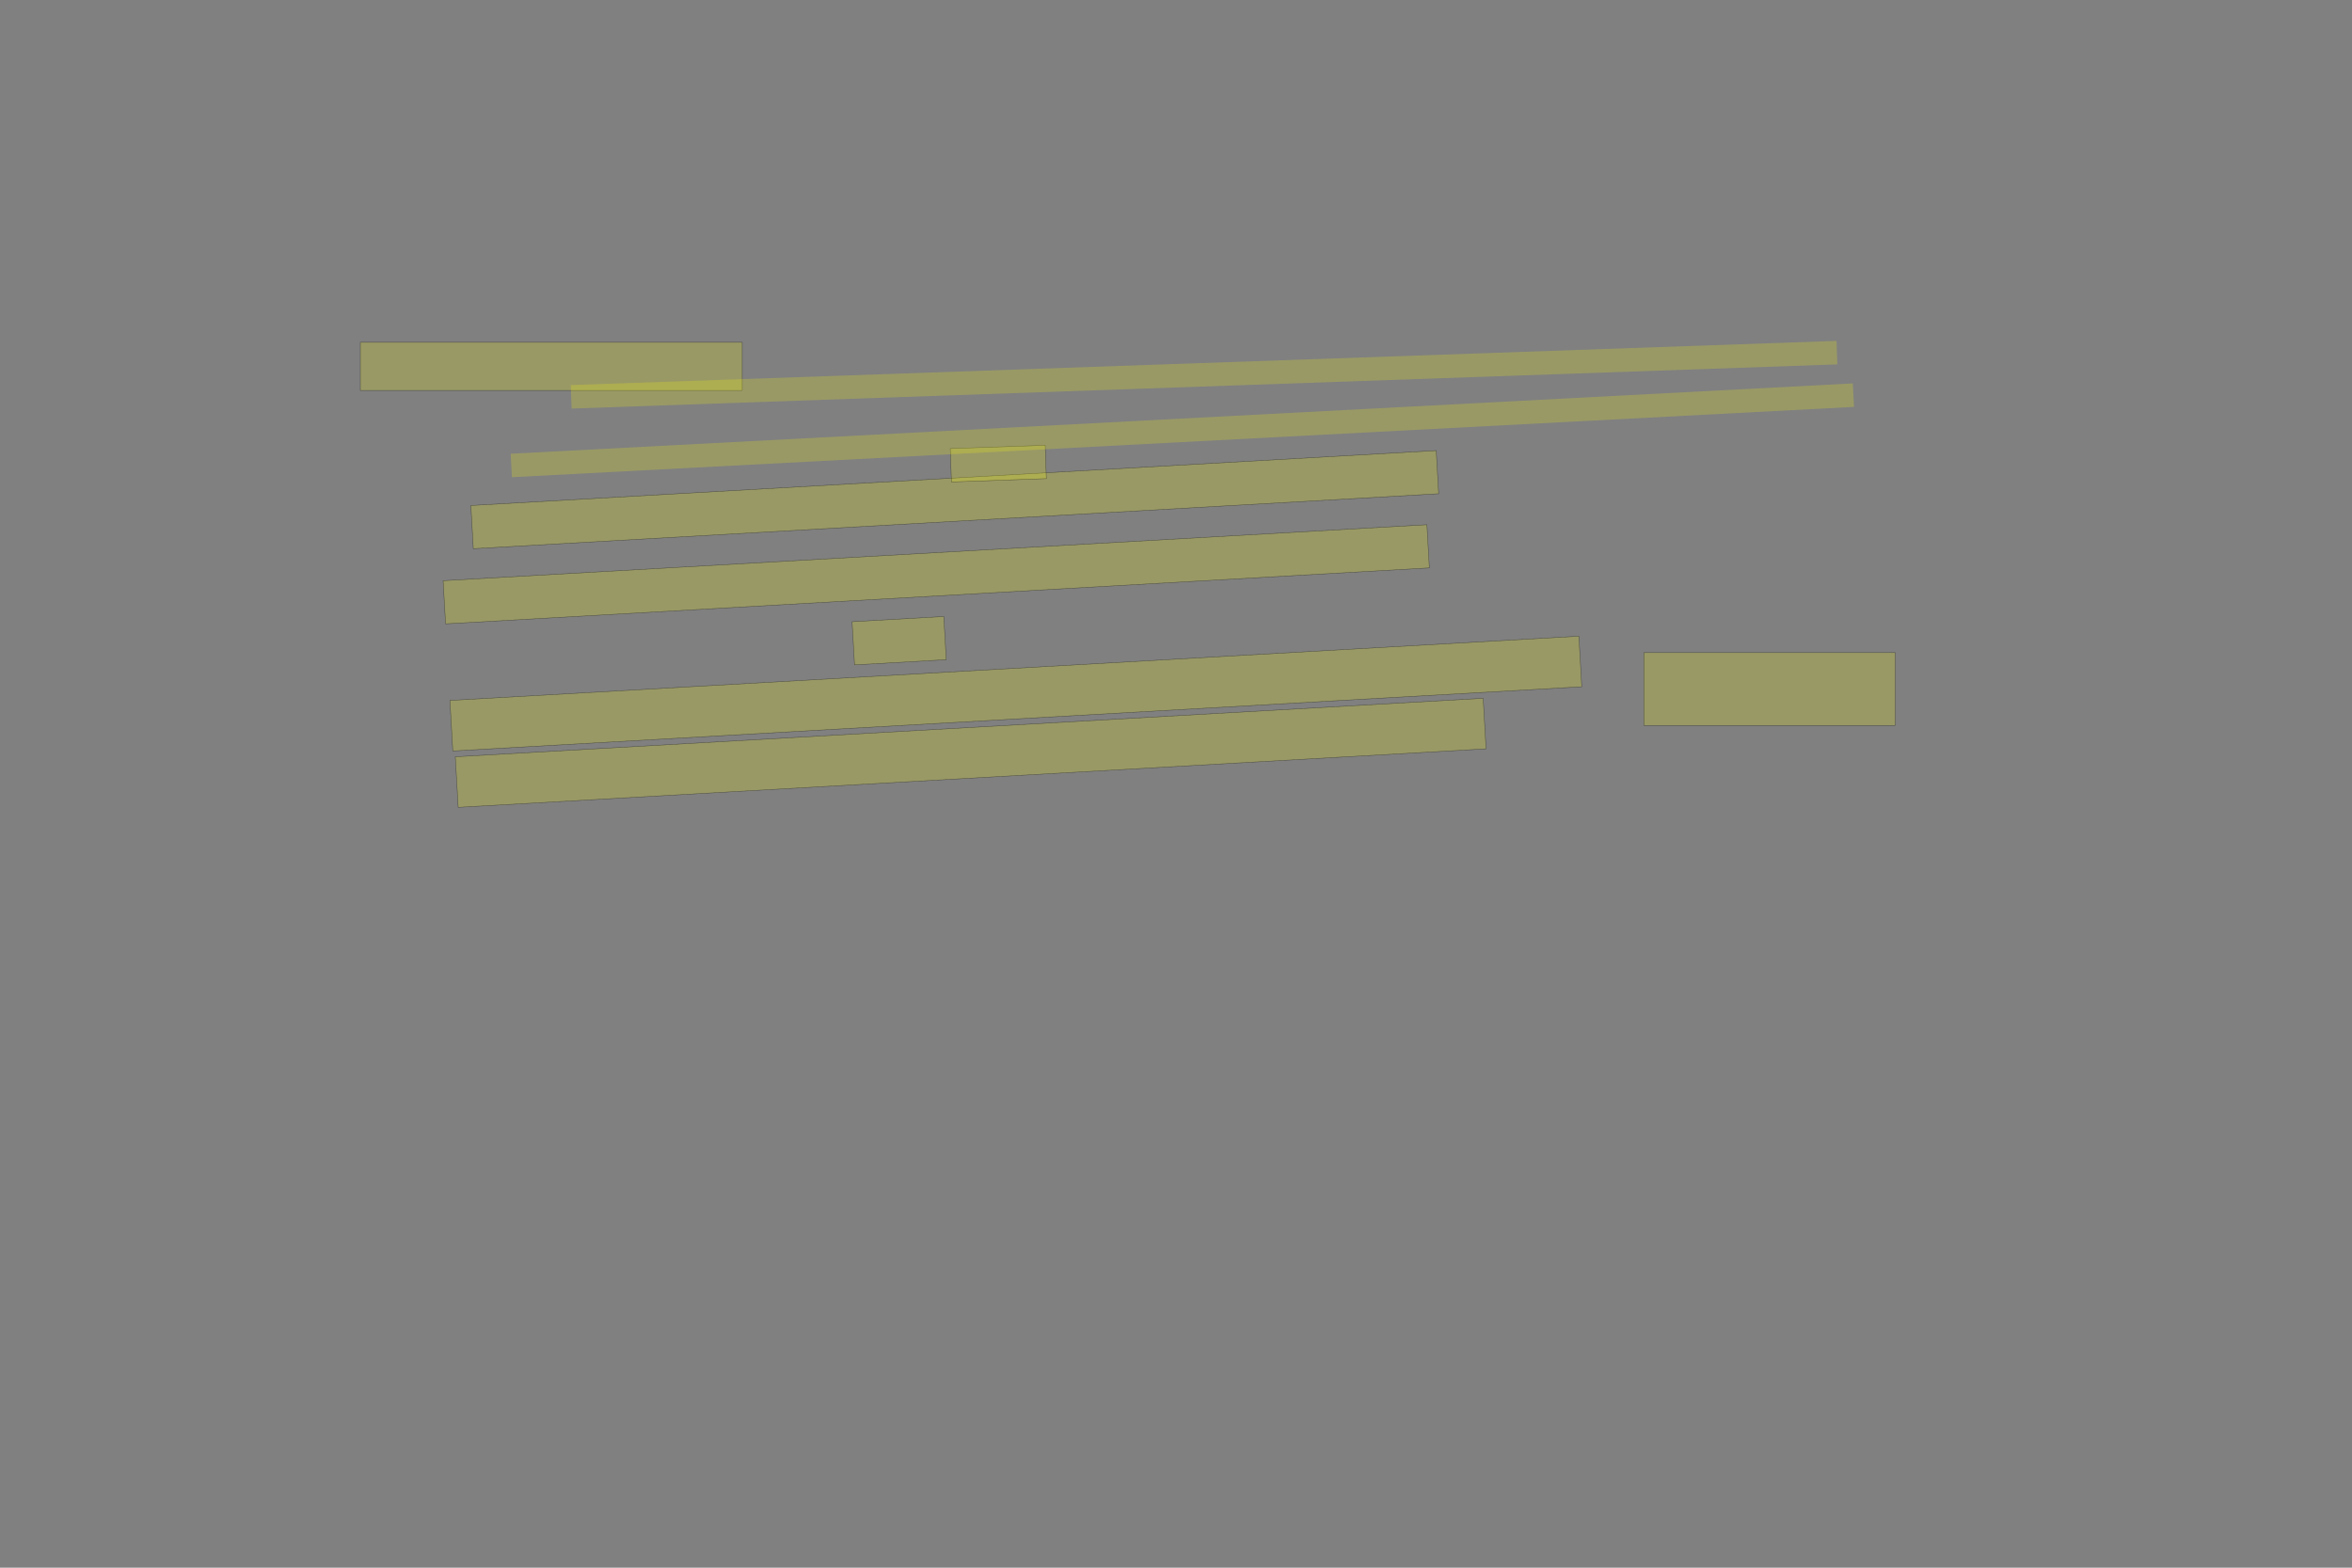 <?xml version="1.0" encoding="UTF-8" standalone="no"?><svg xmlns="http://www.w3.org/2000/svg" xmlns:xlink="http://www.w3.org/1999/xlink" height="3744" width="5616">
 <rect width="100%" height="100%" fill="#808080" stroke="none"/>
 <g>
  <title>Layer 1</title>
  <rect class=" imageannotationLine imageannotationLinked" fill="#FFFF00" fill-opacity="0.2" height="103.221" id="svg_7" stroke="#000000" stroke-opacity="0.5" transform="rotate(-3.257 2279.74,1193.22) " width="2308.716" x="1125.38" xlink:href="#la" y="1141.609"/>
  <rect class=" imageannotationLine imageannotationLinked" fill="#FFFF00" fill-opacity="0.2" height="103.221" id="svg_9" stroke="#000000" stroke-opacity="0.5" transform="rotate(-3.257 2235.51,1371.54) " width="2352.833" x="1059.092" xlink:href="#lb" y="1319.927"/>
  <rect class=" imageannotationLine imageannotationLinked" fill="#FFFF00" fill-opacity="0.2" height="103.221" id="svg_11" stroke="#000000" stroke-opacity="0.5" transform="rotate(-3.257 2146.97,1530.13) " width="219.317" x="2037.314" xlink:href="#lc" y="1478.524"/>
  <rect class=" imageannotationLine imageannotationLinked" fill="#FFFF00" fill-opacity="0.2" height="120.84" id="svg_13" stroke="#000000" stroke-opacity="0.5" transform="rotate(-3.257 2425.59,1656.44) " width="2700" x="1075.586" xlink:href="#ld" y="1596.021"/>
  <rect class=" imageannotationLine imageannotationLinked" fill="#FFFF00" fill-opacity="0.2" height="120.84" id="svg_15" stroke="#000000" stroke-opacity="0.5" transform="rotate(-3.257 2317.75,1797.87) " width="2458.211" x="1088.648" xlink:href="#Die-waren" y="1737.452"/>
  <rect class=" imageannotationLine imageannotationLinked" fill="#FFFF00" fill-opacity="0.2" height="173.809" id="svg_18" stroke="#000000" stroke-opacity="0.5" width="600" x="3925.177" xlink:href="#le" y="1558.661"/>
  <rect class=" imageannotationLine imageannotationLinked" fill="#FFFF00" fill-opacity="0.2" height="114.985" id="svg_21" stroke="#000000" stroke-opacity="0.5" width="911.765" x="860.469" xlink:href="#lf" y="817.486"/>
  <rect class=" imageannotationLine imageannotationLinked" fill="#FFFF00" fill-opacity="0.2" height="79.709" id="svg_28" stroke="#000000" stroke-opacity="0.5" transform="rotate(-2 2383.75,1107.21) " width="226.741" x="2270.383" xlink:href="#li" y="1067.355"/>
  <rect class=" imageannotationLine imageannotationLinked" fill="#FFFF00" fill-opacity="0.2" height="56.124" id="svg_2" stroke="#000000" stroke-dasharray="null" stroke-linecap="null" stroke-linejoin="null" stroke-opacity="0.5" stroke-width="null" transform="rotate(-2 2875.005,894.949) " width="3024.167" x="1362.921" xlink:href="#lg" y="866.887"/>
  <rect class=" imageannotationLine imageannotationLinked" fill="#FFFF00" fill-opacity="0.2" height="56.124" id="svg_4" stroke="#000000" stroke-dasharray="null" stroke-linecap="null" stroke-linejoin="null" stroke-opacity="0.5" stroke-width="null" transform="rotate(-3 2823.186,1027.672) " width="3209.045" x="1218.664" xlink:href="#lh" y="999.61"/>
 </g>
</svg>